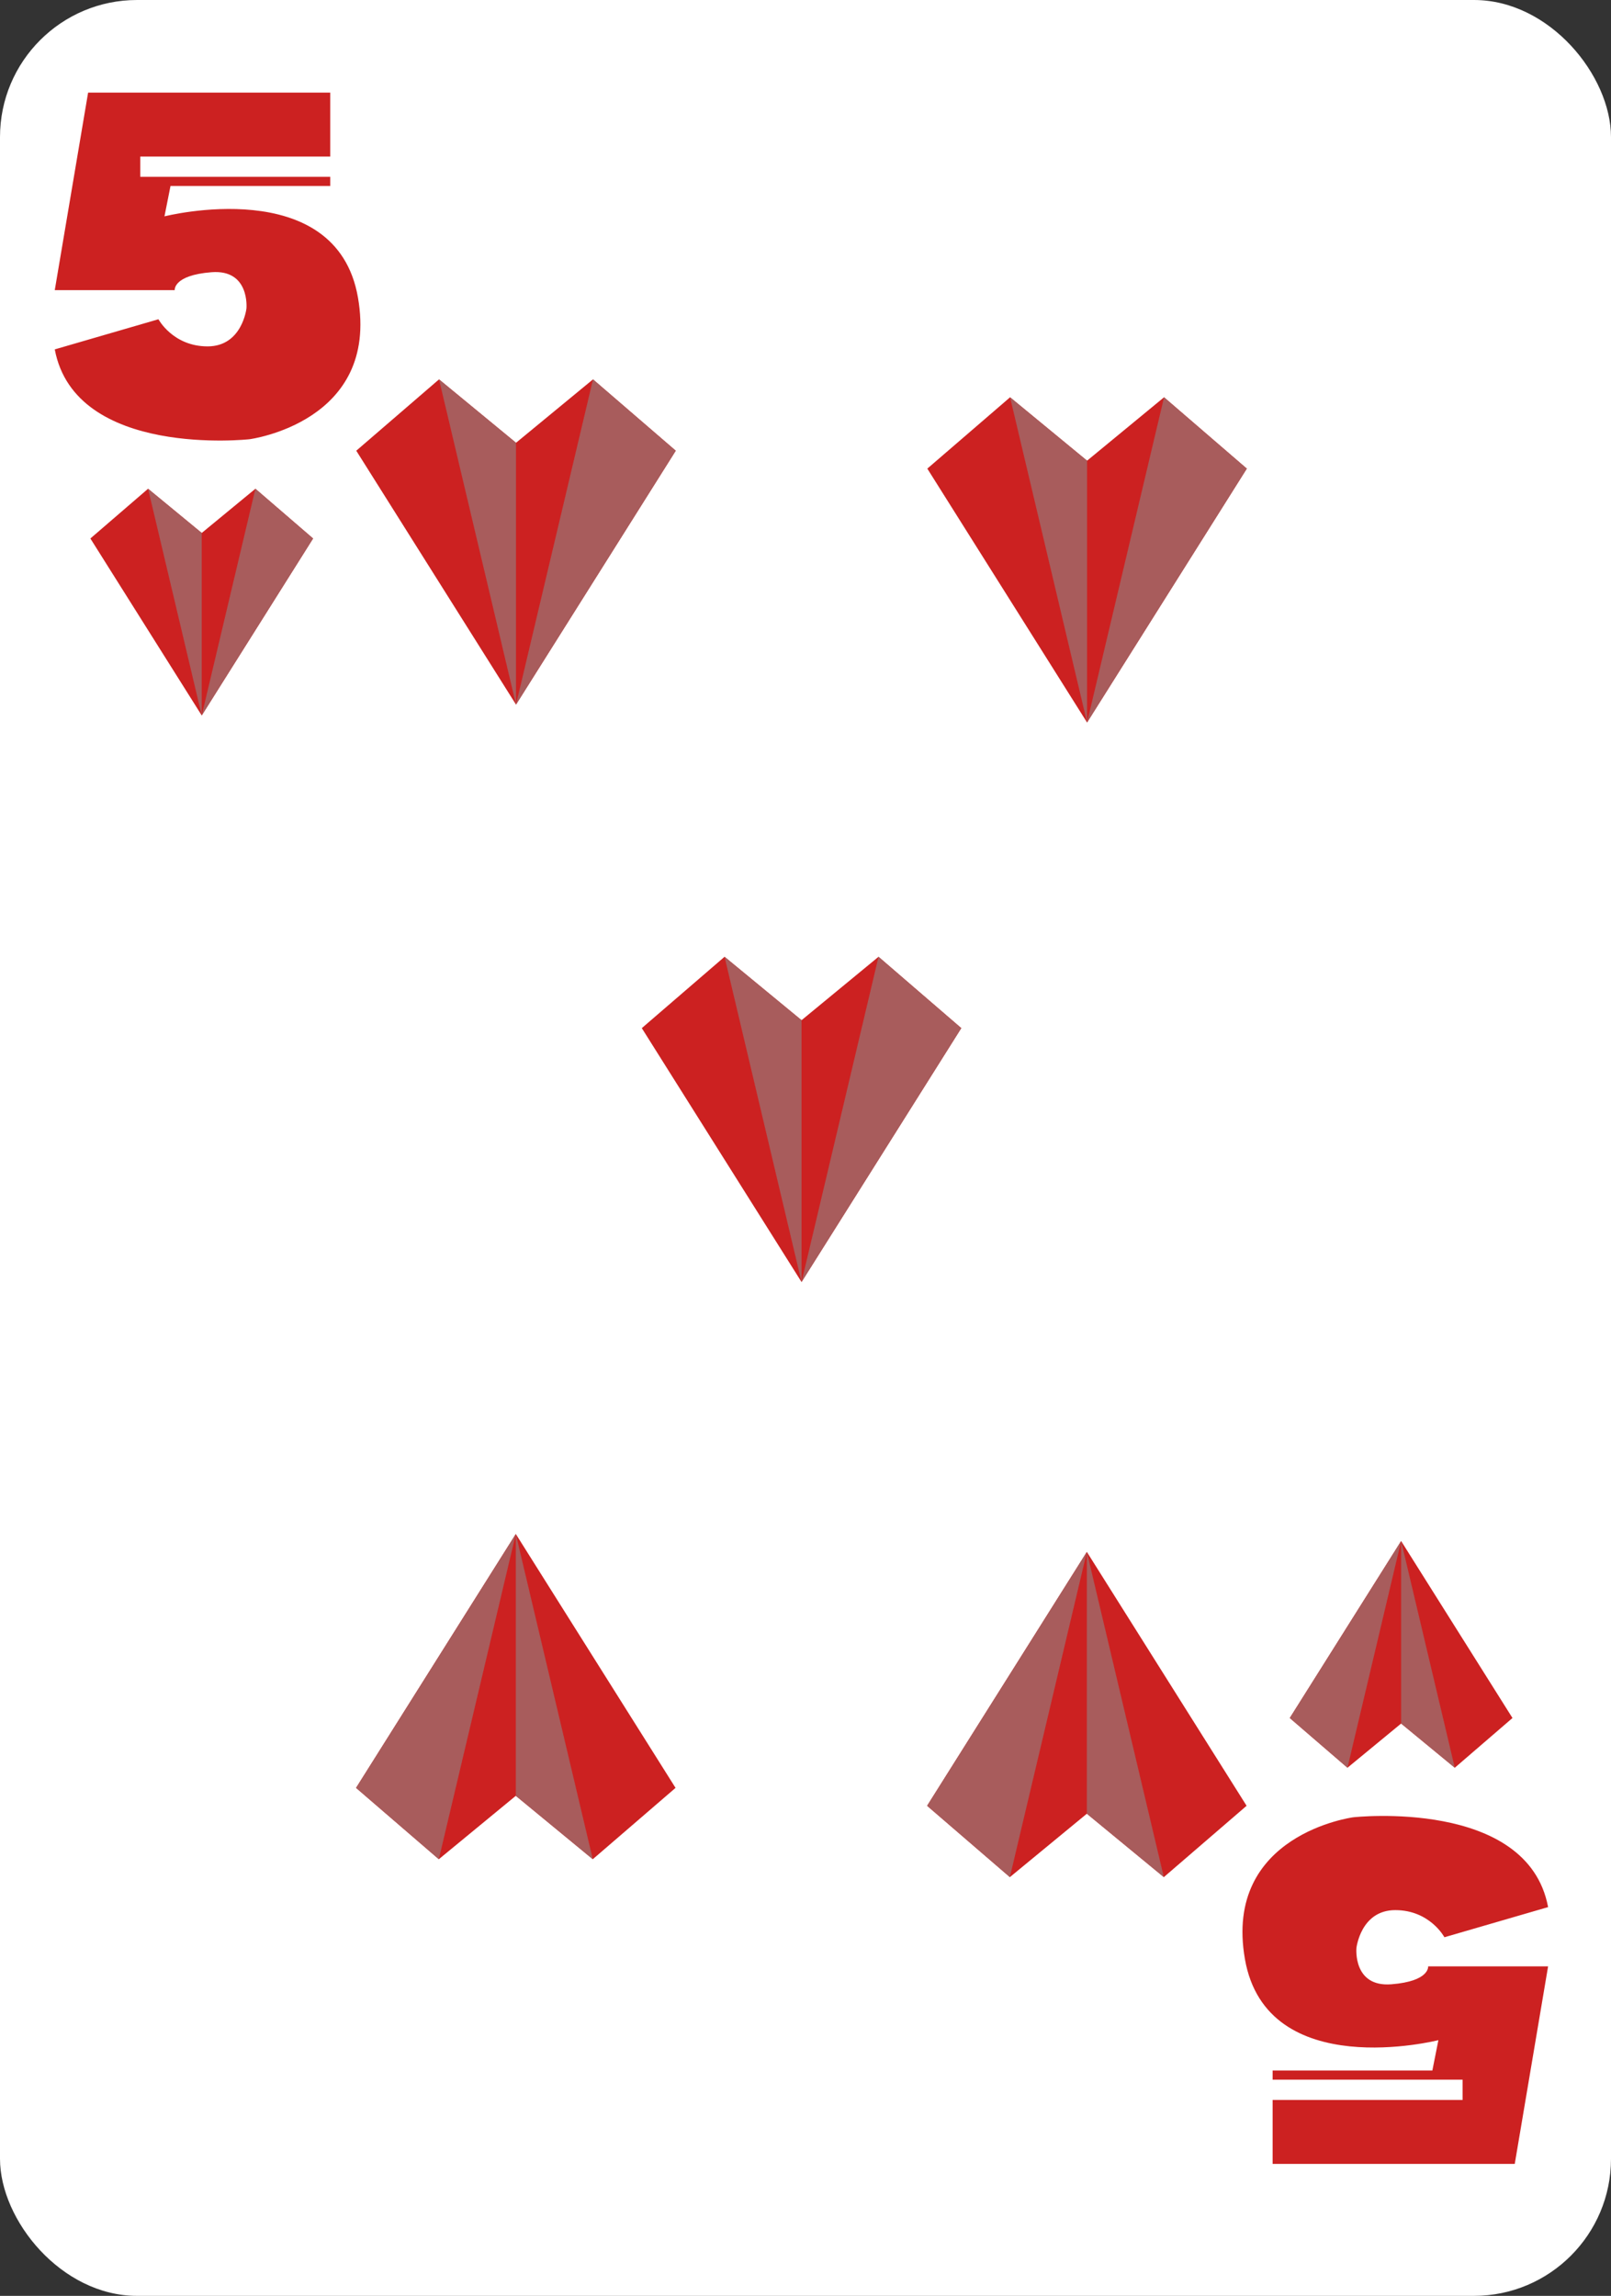<?xml version="1.0" encoding="UTF-8"?>
<svg id="Layer_2" data-name="Layer 2" xmlns="http://www.w3.org/2000/svg" width="837.007" height="1192.499" xmlns:xlink="http://www.w3.org/1999/xlink" viewBox="0 0 837.007 1192.499">
  <rect x="0" y="0" width="837.007" height="1192.499" fill="#333333" stroke="none"/>
  <defs>
    <style>
      .cls-1 {
        fill: #fff;
      }

      .cls-2 {
        fill: #a85c5c;
      }

      .cls-3 {
        fill: #cc2121;
      }
    </style>
    <symbol id="Heart" viewBox="0 0 256.554 261.096">
      <g>
        <polygon class="cls-3" points="190.097 0 128.277 50.907 66.457 0 0 57.271 128.277 261.096 256.554 57.271 190.097 0"/>
        <polyline class="cls-2" points="66.457 0 128.277 261.096 128.277 50.907"/>
        <polygon class="cls-2" points="190.097 0 128.277 261.096 256.554 57.271 190.097 0"/>
      </g>
    </symbol>
    <symbol id="Red_5" data-name="Red 5" viewBox="0 0 158.797 180.728">
      <path class="cls-3" d="M157.53,106.447c-11.275-64.828-100.531-42.174-100.531-42.174l3.132-15.765h82.993v-4.762H44.43v-10.533h98.694V0H17.325L0,102.6H62.323s-.939-7.742,19.104-9.307c20.044-1.566,18.164,18.791,18.164,18.791,0,0-2.192,19.73-20.193,19.73s-25.532-14.093-25.532-14.093L0,133.38c10.648,56.686,101.157,46.664,101.157,46.664,0,0,67.647-8.769,56.373-73.597Z"/>
    </symbol>
  </defs>
  <g id="Layer_5" data-name="Layer 5">
    <rect class="cls-1" width="837.007" height="1192.499" rx="71.196" ry="71.196"/>
    <use width="158.797" height="180.728" transform="translate(28.454 48.1)" xlink:href="#Red_5"/>
    <use width="158.797" height="180.728" transform="translate(804.326 1123.951) rotate(-180)" xlink:href="#Red_5"/>
    <use width="256.554" height="261.096" transform="translate(46.959 253.867) scale(.451)" xlink:href="#Heart"/>
    <use width="256.554" height="261.096" transform="translate(185.103 197.051) scale(.647)" xlink:href="#Heart"/>
    <use width="256.554" height="261.096" transform="translate(350.984 965.699) rotate(-180) scale(.647)" xlink:href="#Heart"/>
    <use width="256.554" height="261.096" transform="translate(333.45 496.967) scale(.647)" xlink:href="#Heart"/>
    <use width="256.554" height="261.096" transform="translate(785.821 918.184) rotate(-180) scale(.451)" xlink:href="#Heart"/>
    <use width="256.554" height="261.096" transform="translate(647.677 975) rotate(-180) scale(.647)" xlink:href="#Heart"/>
    <use width="256.554" height="261.096" transform="translate(481.796 206.352) scale(.647)" xlink:href="#Heart"/>
  </g>
</svg>